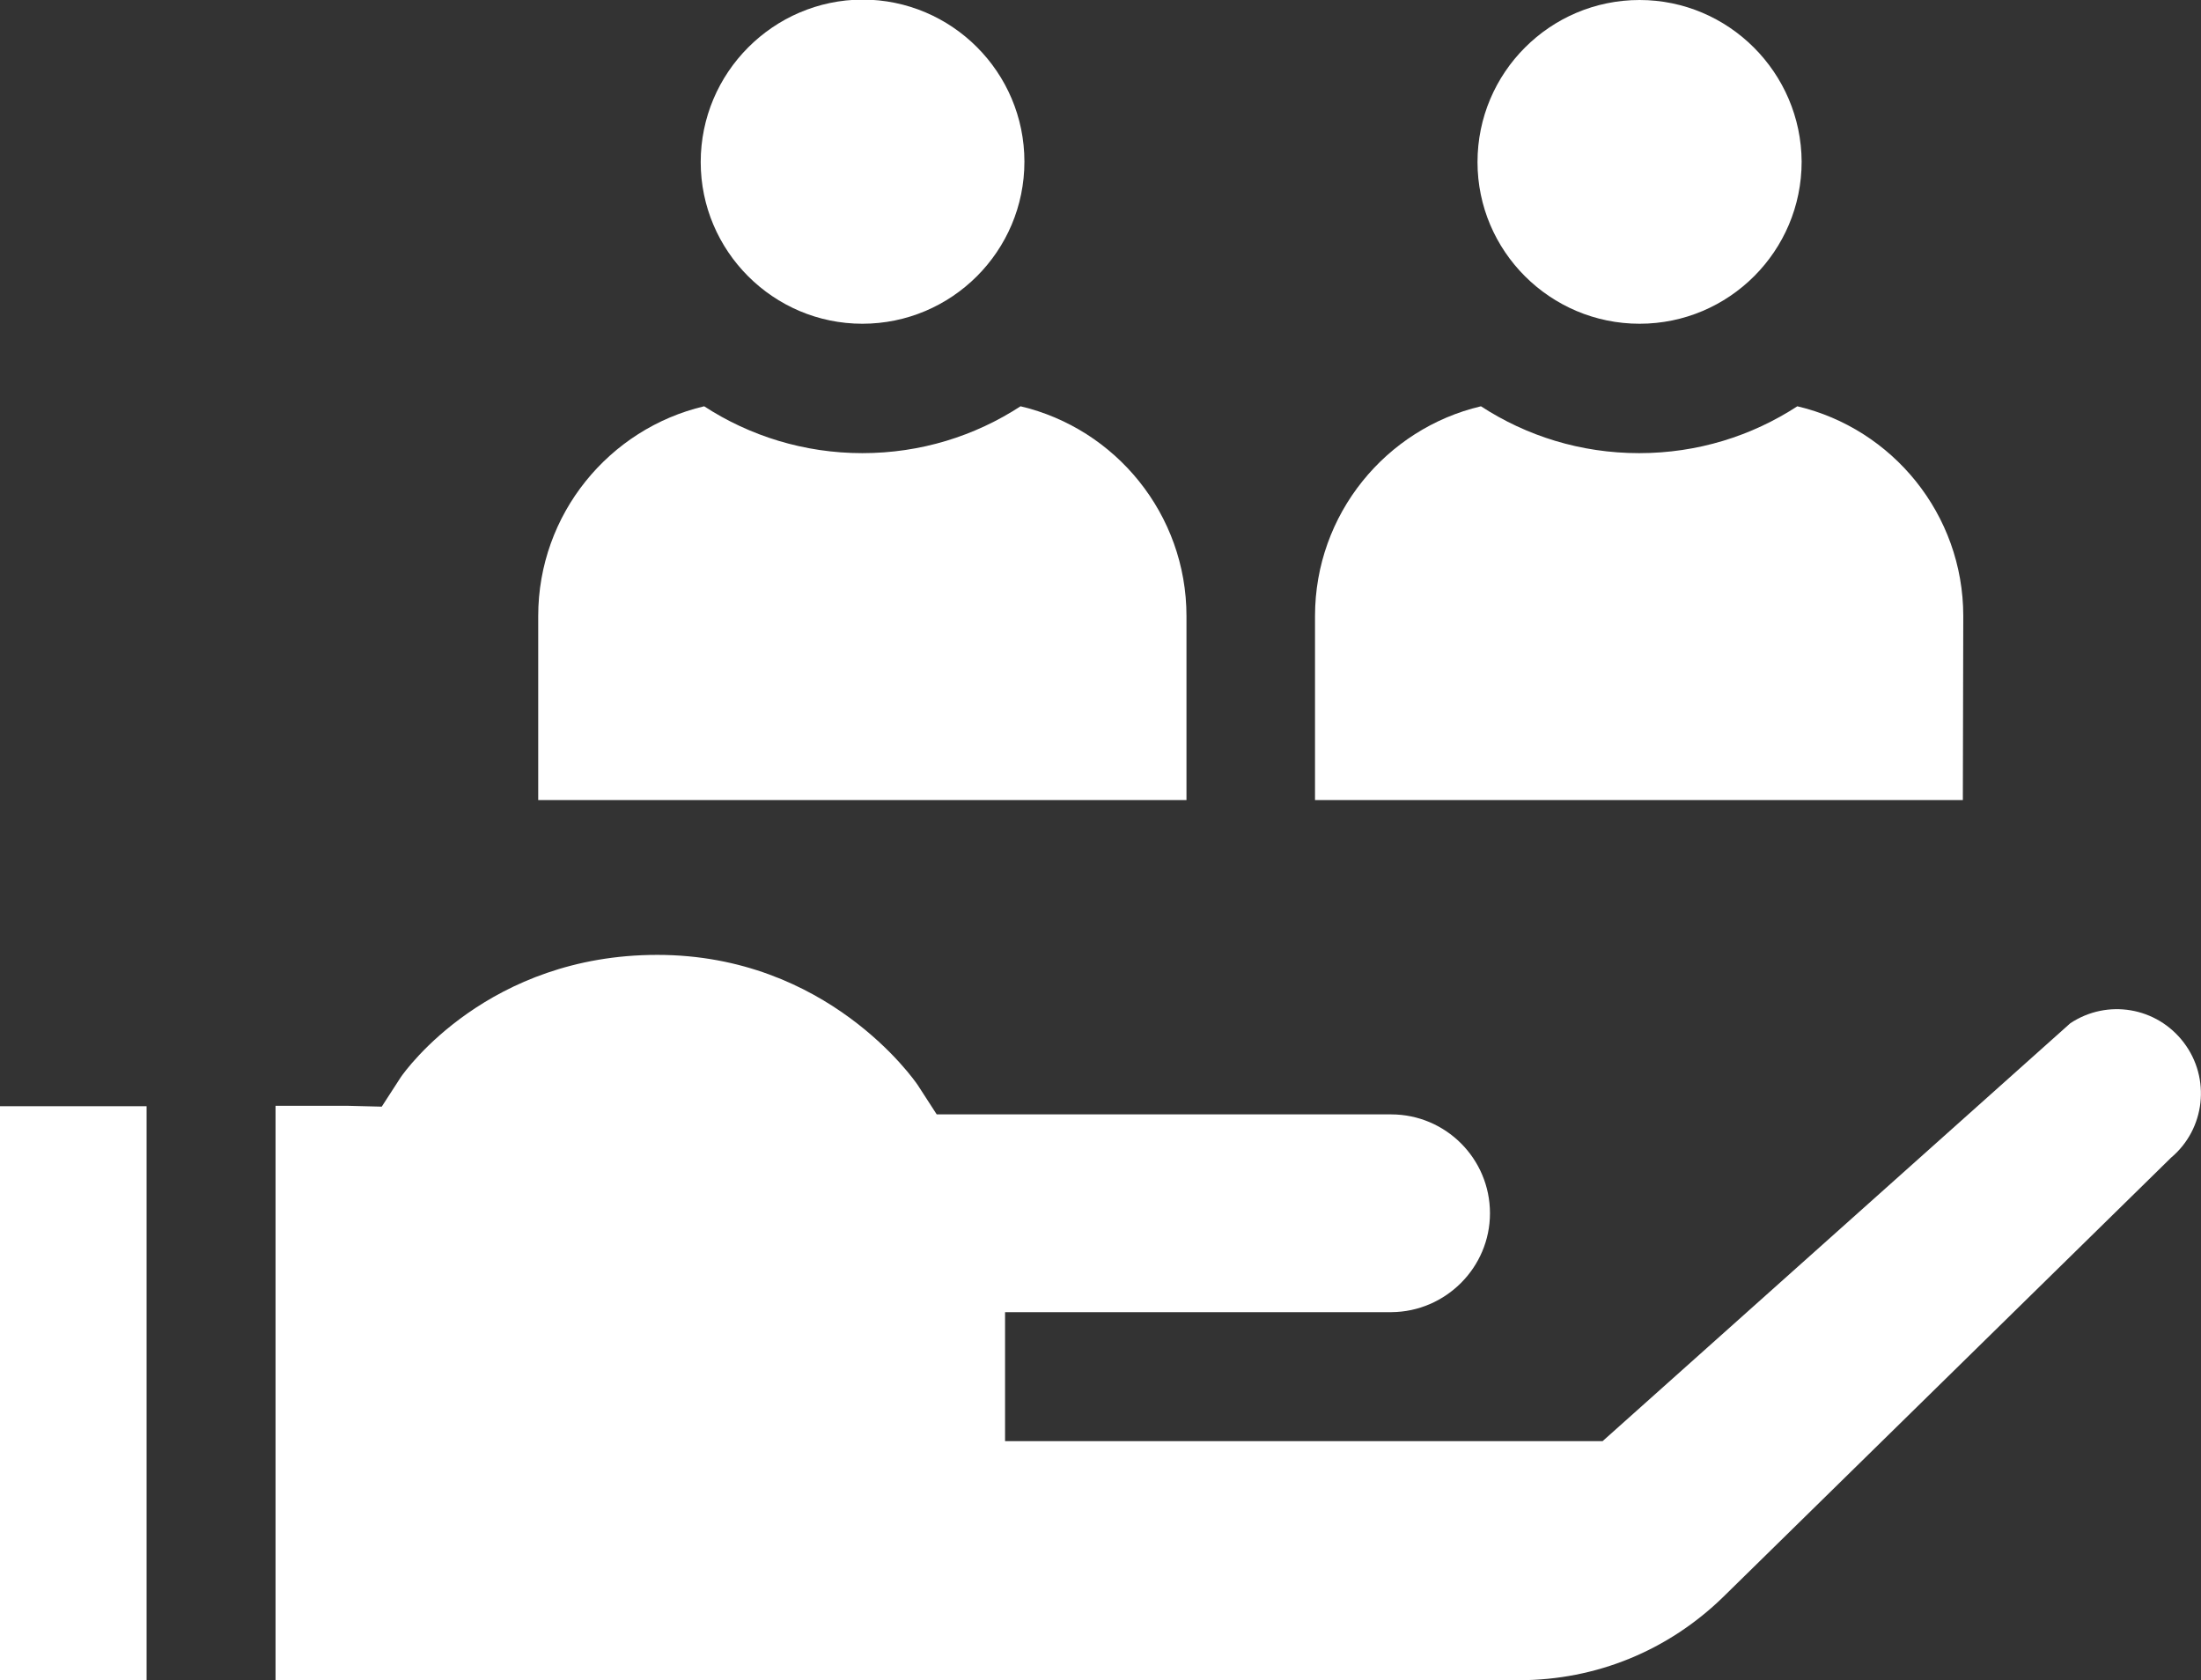 <?xml version="1.0" encoding="utf-8"?>
<!-- Generator: Adobe Illustrator 19.0.0, SVG Export Plug-In . SVG Version: 6.00 Build 0)  -->
<svg version="1.1" id="Layer_1" xmlns="http://www.w3.org/2000/svg" xmlns:xlink="http://www.w3.org/1999/xlink" x="0px" y="0px"
	 viewBox="0 0 512 390.8" style="enable-background:new 0 0 512 390.8;" xml:space="preserve">
<rect x="0" y="0" width="512" height="390.8" fill="#333333" stroke="none"/>
<style type="text/css">
	.st0{clip-path:url(#SVGID_2_);fill:#FFFFFF;}
</style>
<g>
	<defs>
		<rect id="SVGID_1_" width="512" height="390.8"/>
	</defs>
	<clipPath id="SVGID_2_">
		<use xlink:href="#SVGID_1_"  style="overflow:visible;"/>
	</clipPath>
	<path class="st0" d="M456.7,143.3c0-23.7-16.5-43.6-38.6-48.8c-10.6,6.9-23.2,10.9-36.8,10.9s-26.2-4-36.8-10.9
		c-22.1,5.2-38.6,25.1-38.6,48.8v42.8h150.7L456.7,143.3L456.7,143.3z"/>
	<path class="st0" d="M381.4,75.3c20.8,0,37.7-16.9,37.7-37.7C419,16.9,402.1,0,381.4,0c-20.8,0-37.7,16.9-37.7,37.7
		C343.7,58.4,360.6,75.3,381.4,75.3"/>
	<path class="st0" d="M200.6,75.3c20.8,0,37.7-16.9,37.7-37.7c0-20.8-16.9-37.7-37.7-37.7C179.9,0,163,16.9,163,37.7
		C163,58.4,179.9,75.3,200.6,75.3"/>
	<path class="st0" d="M276,143.3c0-23.7-16.5-43.6-38.6-48.8c-10.6,6.9-23.2,10.9-36.8,10.9c-13.5,0-26.2-4-36.8-10.9
		c-22.1,5.2-38.6,25.1-38.6,48.8v42.8H276L276,143.3L276,143.3z"/>
	<path class="st0" d="M508,242.5c-6.3-8.3-17.8-10.2-26.4-4.5l-108.8,97.2H233.8v-30h89.9c12.6-0.1,22.9-10.4,22.9-23
		c0-12.7-10.3-23-23-23H217.9l-4.4-6.8c-0.8-1.2-21-30.3-60.6-30.3c-39.2,0-58.5,26.7-59.7,28.5l-4.4,6.8l-8-0.2H64.1v133.6l289.3,0
		c17.9,0,34.7-6.9,47.5-19.4l103.7-101.7l0.4-0.4C513,262.6,514.3,250.8,508,242.5"/>
	<rect y="257.3" class="st0" width="34.1" height="133.6"/>
</g>
</svg>
